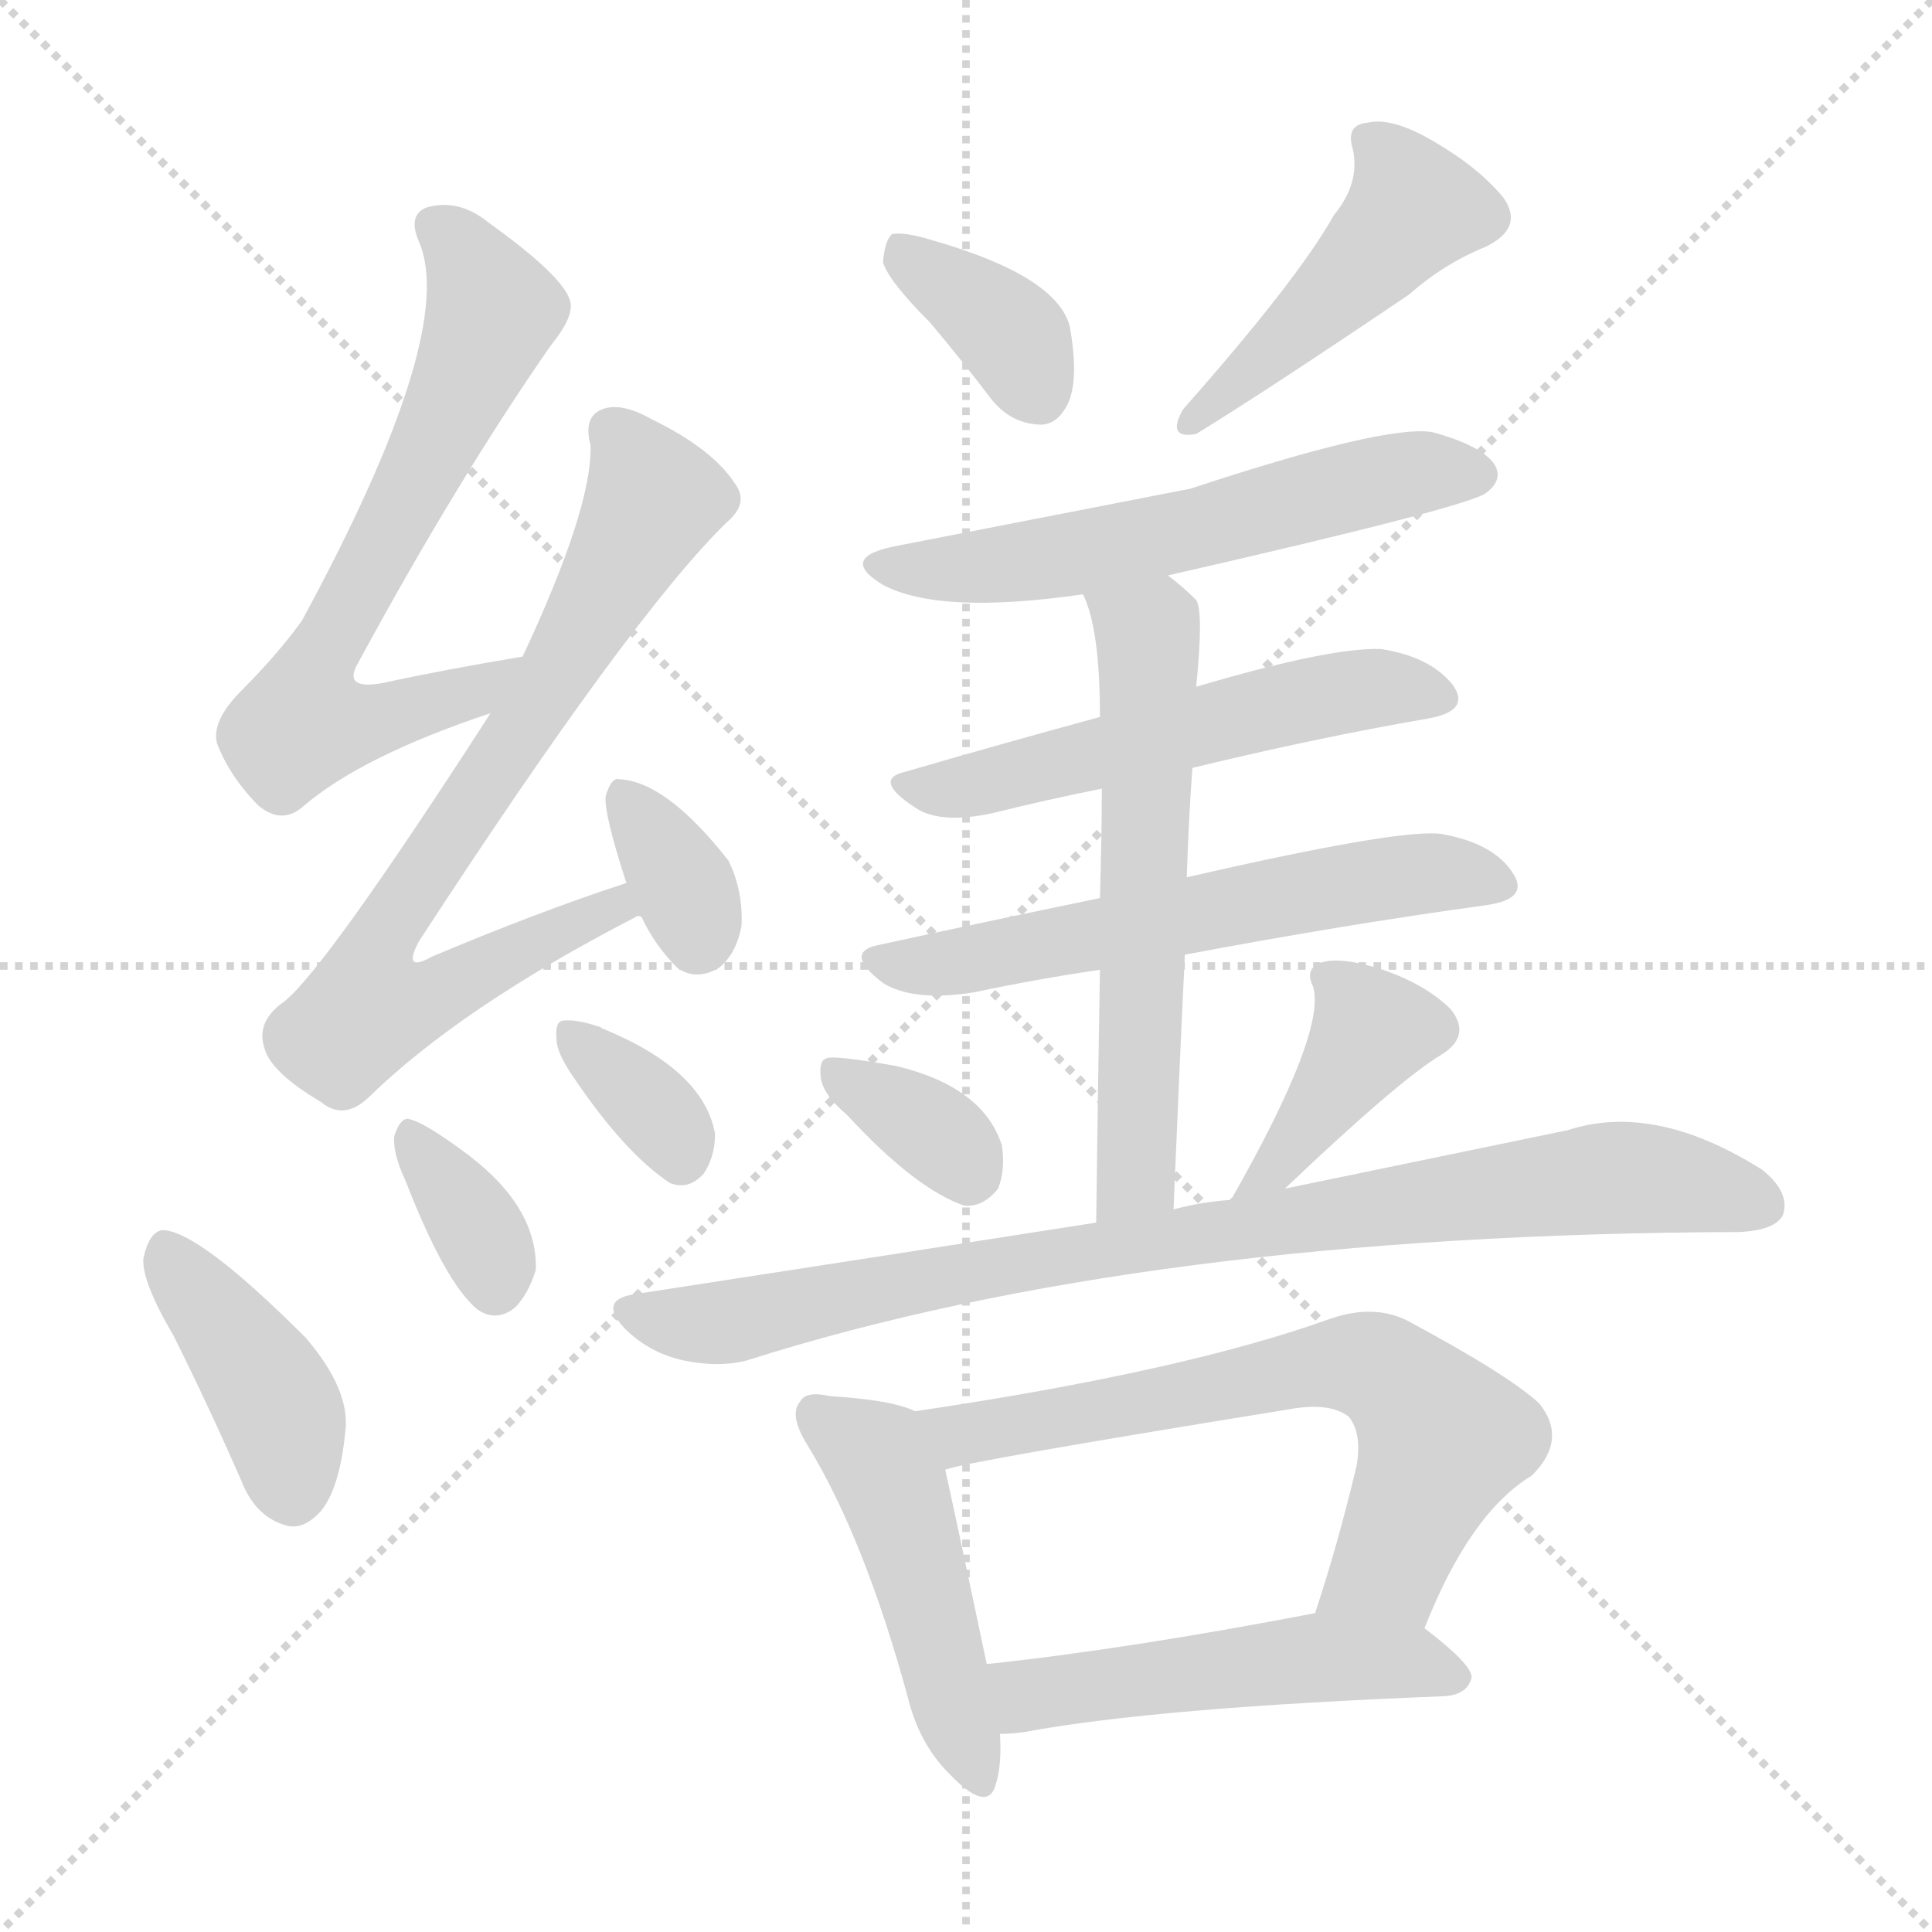 <svg version="1.1" viewBox="0 0 1024 1024" xmlns="http://www.w3.org/2000/svg">
  <g stroke="lightgray" stroke-dasharray="1,1" stroke-width="1" transform="scale(4, 4)">
    <line x1="0" y1="0" x2="256" y2="256"></line>
    <line x1="256" y1="0" x2="0" y2="256"></line>
    <line x1="128" y1="0" x2="128" y2="256"></line>
    <line x1="0" y1="128" x2="256" y2="128"></line>
  </g>
<g transform="scale(1, -1) translate(0, -900)">
   <style type="text/css">
    @keyframes keyframes0 {
      from {
       stroke: blue;
       stroke-dashoffset: 667;
       stroke-width: 128;
       }
       68% {
       animation-timing-function: step-end;
       stroke: blue;
       stroke-dashoffset: 0;
       stroke-width: 128;
       }
       to {
       stroke: black;
       stroke-width: 1024;
       }
       }
       #make-me-a-hanzi-animation-0 {
         animation: keyframes0 0.793s both;
         animation-delay: 0s;
         animation-timing-function: linear;
       }
    @keyframes keyframes1 {
      from {
       stroke: blue;
       stroke-dashoffset: 746;
       stroke-width: 128;
       }
       71% {
       animation-timing-function: step-end;
       stroke: blue;
       stroke-dashoffset: 0;
       stroke-width: 128;
       }
       to {
       stroke: black;
       stroke-width: 1024;
       }
       }
       #make-me-a-hanzi-animation-1 {
         animation: keyframes1 0.857s both;
         animation-delay: 0.793s;
         animation-timing-function: linear;
       }
    @keyframes keyframes2 {
      from {
       stroke: blue;
       stroke-dashoffset: 341;
       stroke-width: 128;
       }
       53% {
       animation-timing-function: step-end;
       stroke: blue;
       stroke-dashoffset: 0;
       stroke-width: 128;
       }
       to {
       stroke: black;
       stroke-width: 1024;
       }
       }
       #make-me-a-hanzi-animation-2 {
         animation: keyframes2 0.528s both;
         animation-delay: 1.65s;
         animation-timing-function: linear;
       }
    @keyframes keyframes3 {
      from {
       stroke: blue;
       stroke-dashoffset: 405;
       stroke-width: 128;
       }
       57% {
       animation-timing-function: step-end;
       stroke: blue;
       stroke-dashoffset: 0;
       stroke-width: 128;
       }
       to {
       stroke: black;
       stroke-width: 1024;
       }
       }
       #make-me-a-hanzi-animation-3 {
         animation: keyframes3 0.58s both;
         animation-delay: 2.177s;
         animation-timing-function: linear;
       }
    @keyframes keyframes4 {
      from {
       stroke: blue;
       stroke-dashoffset: 350;
       stroke-width: 128;
       }
       53% {
       animation-timing-function: step-end;
       stroke: blue;
       stroke-dashoffset: 0;
       stroke-width: 128;
       }
       to {
       stroke: black;
       stroke-width: 1024;
       }
       }
       #make-me-a-hanzi-animation-4 {
         animation: keyframes4 0.535s both;
         animation-delay: 2.757s;
         animation-timing-function: linear;
       }
    @keyframes keyframes5 {
      from {
       stroke: blue;
       stroke-dashoffset: 345;
       stroke-width: 128;
       }
       53% {
       animation-timing-function: step-end;
       stroke: blue;
       stroke-dashoffset: 0;
       stroke-width: 128;
       }
       to {
       stroke: black;
       stroke-width: 1024;
       }
       }
       #make-me-a-hanzi-animation-5 {
         animation: keyframes5 0.531s both;
         animation-delay: 3.292s;
         animation-timing-function: linear;
       }
    @keyframes keyframes6 {
      from {
       stroke: blue;
       stroke-dashoffset: 364;
       stroke-width: 128;
       }
       54% {
       animation-timing-function: step-end;
       stroke: blue;
       stroke-dashoffset: 0;
       stroke-width: 128;
       }
       to {
       stroke: black;
       stroke-width: 1024;
       }
       }
       #make-me-a-hanzi-animation-6 {
         animation: keyframes6 0.546s both;
         animation-delay: 3.823s;
         animation-timing-function: linear;
       }
    @keyframes keyframes7 {
      from {
       stroke: blue;
       stroke-dashoffset: 459;
       stroke-width: 128;
       }
       60% {
       animation-timing-function: step-end;
       stroke: blue;
       stroke-dashoffset: 0;
       stroke-width: 128;
       }
       to {
       stroke: black;
       stroke-width: 1024;
       }
       }
       #make-me-a-hanzi-animation-7 {
         animation: keyframes7 0.624s both;
         animation-delay: 4.369s;
         animation-timing-function: linear;
       }
    @keyframes keyframes8 {
      from {
       stroke: blue;
       stroke-dashoffset: 573;
       stroke-width: 128;
       }
       65% {
       animation-timing-function: step-end;
       stroke: blue;
       stroke-dashoffset: 0;
       stroke-width: 128;
       }
       to {
       stroke: black;
       stroke-width: 1024;
       }
       }
       #make-me-a-hanzi-animation-8 {
         animation: keyframes8 0.716s both;
         animation-delay: 4.992s;
         animation-timing-function: linear;
       }
    @keyframes keyframes9 {
      from {
       stroke: blue;
       stroke-dashoffset: 542;
       stroke-width: 128;
       }
       64% {
       animation-timing-function: step-end;
       stroke: blue;
       stroke-dashoffset: 0;
       stroke-width: 128;
       }
       to {
       stroke: black;
       stroke-width: 1024;
       }
       }
       #make-me-a-hanzi-animation-9 {
         animation: keyframes9 0.691s both;
         animation-delay: 5.709s;
         animation-timing-function: linear;
       }
    @keyframes keyframes10 {
      from {
       stroke: blue;
       stroke-dashoffset: 587;
       stroke-width: 128;
       }
       66% {
       animation-timing-function: step-end;
       stroke: blue;
       stroke-dashoffset: 0;
       stroke-width: 128;
       }
       to {
       stroke: black;
       stroke-width: 1024;
       }
       }
       #make-me-a-hanzi-animation-10 {
         animation: keyframes10 0.728s both;
         animation-delay: 6.4s;
         animation-timing-function: linear;
       }
    @keyframes keyframes11 {
      from {
       stroke: blue;
       stroke-dashoffset: 596;
       stroke-width: 128;
       }
       66% {
       animation-timing-function: step-end;
       stroke: blue;
       stroke-dashoffset: 0;
       stroke-width: 128;
       }
       to {
       stroke: black;
       stroke-width: 1024;
       }
       }
       #make-me-a-hanzi-animation-11 {
         animation: keyframes11 0.735s both;
         animation-delay: 7.127s;
         animation-timing-function: linear;
       }
    @keyframes keyframes12 {
      from {
       stroke: blue;
       stroke-dashoffset: 348;
       stroke-width: 128;
       }
       53% {
       animation-timing-function: step-end;
       stroke: blue;
       stroke-dashoffset: 0;
       stroke-width: 128;
       }
       to {
       stroke: black;
       stroke-width: 1024;
       }
       }
       #make-me-a-hanzi-animation-12 {
         animation: keyframes12 0.533s both;
         animation-delay: 7.862s;
         animation-timing-function: linear;
       }
    @keyframes keyframes13 {
      from {
       stroke: blue;
       stroke-dashoffset: 385;
       stroke-width: 128;
       }
       56% {
       animation-timing-function: step-end;
       stroke: blue;
       stroke-dashoffset: 0;
       stroke-width: 128;
       }
       to {
       stroke: black;
       stroke-width: 1024;
       }
       }
       #make-me-a-hanzi-animation-13 {
         animation: keyframes13 0.563s both;
         animation-delay: 8.396s;
         animation-timing-function: linear;
       }
    @keyframes keyframes14 {
      from {
       stroke: blue;
       stroke-dashoffset: 865;
       stroke-width: 128;
       }
       74% {
       animation-timing-function: step-end;
       stroke: blue;
       stroke-dashoffset: 0;
       stroke-width: 128;
       }
       to {
       stroke: black;
       stroke-width: 1024;
       }
       }
       #make-me-a-hanzi-animation-14 {
         animation: keyframes14 0.954s both;
         animation-delay: 8.959s;
         animation-timing-function: linear;
       }
    @keyframes keyframes15 {
      from {
       stroke: blue;
       stroke-dashoffset: 470;
       stroke-width: 128;
       }
       60% {
       animation-timing-function: step-end;
       stroke: blue;
       stroke-dashoffset: 0;
       stroke-width: 128;
       }
       to {
       stroke: black;
       stroke-width: 1024;
       }
       }
       #make-me-a-hanzi-animation-15 {
         animation: keyframes15 0.632s both;
         animation-delay: 9.913s;
         animation-timing-function: linear;
       }
    @keyframes keyframes16 {
      from {
       stroke: blue;
       stroke-dashoffset: 660;
       stroke-width: 128;
       }
       68% {
       animation-timing-function: step-end;
       stroke: blue;
       stroke-dashoffset: 0;
       stroke-width: 128;
       }
       to {
       stroke: black;
       stroke-width: 1024;
       }
       }
       #make-me-a-hanzi-animation-16 {
         animation: keyframes16 0.787s both;
         animation-delay: 10.545s;
         animation-timing-function: linear;
       }
    @keyframes keyframes17 {
      from {
       stroke: blue;
       stroke-dashoffset: 504;
       stroke-width: 128;
       }
       62% {
       animation-timing-function: step-end;
       stroke: blue;
       stroke-dashoffset: 0;
       stroke-width: 128;
       }
       to {
       stroke: black;
       stroke-width: 1024;
       }
       }
       #make-me-a-hanzi-animation-17 {
         animation: keyframes17 0.66s both;
         animation-delay: 11.333s;
         animation-timing-function: linear;
       }
</style>
<path d="M 277.0 552.0 Q 235.0 545.0 203.0 538.0 Q 181.0 534.0 190.0 549.0 Q 242.0 645.0 292.0 717.0 Q 305.0 733.0 302.0 741.0 Q 298.0 754.0 259.0 782.0 Q 243.0 795.0 226.0 790.0 Q 216.0 786.0 222.0 772.0 Q 243.0 724.0 160.0 571.0 Q 147.0 553.0 128.0 534.0 Q 112.0 518.0 115.0 506.0 Q 122.0 488.0 137.0 473.0 Q 149.0 463.0 160.0 472.0 Q 191.0 499.0 260.0 522.0 C 288.0 532.0 307.0 557.0 277.0 552.0 Z" fill="lightgray"></path> 
<path d="M 332.0 432.0 Q 286.0 417.0 229.0 393.0 Q 213.0 384.0 222.0 401.0 Q 334.0 573.0 385.0 623.0 Q 397.0 633.0 390.0 643.0 Q 378.0 662.0 345.0 678.0 Q 329.0 687.0 319.0 683.0 Q 309.0 679.0 313.0 664.0 Q 314.0 631.0 277.0 552.0 L 260.0 522.0 Q 169.0 381.0 149.0 368.0 Q 136.0 358.0 140.0 345.0 Q 143.0 332.0 170.0 316.0 Q 182.0 306.0 195.0 318.0 Q 244.0 366.0 337.0 414.0 Q 338.0 415.0 340.0 414.0 C 368.0 426.0 360.0 442.0 332.0 432.0 Z" fill="lightgray"></path> 
<path d="M 340.0 414.0 Q 347.0 399.0 359.0 387.0 Q 369.0 380.0 381.0 387.0 Q 390.0 394.0 393.0 409.0 Q 394.0 428.0 386.0 444.0 Q 353.0 486.0 328.0 487.0 Q 324.0 488.0 321.0 478.0 Q 320.0 469.0 332.0 432.0 L 340.0 414.0 Z" fill="lightgray"></path> 
<path d="M 92.0 192.0 Q 110.0 156.0 128.0 115.0 Q 135.0 97.0 150.0 92.0 Q 160.0 88.0 170.0 99.0 Q 180.0 111.0 183.0 141.0 Q 186.0 163.0 162.0 191.0 Q 105.0 248.0 86.0 248.0 Q 79.0 247.0 76.0 233.0 Q 75.0 221.0 92.0 192.0 Z" fill="lightgray"></path> 
<path d="M 215.0 274.0 Q 236.0 220.0 253.0 206.0 Q 263.0 199.0 273.0 207.0 Q 280.0 214.0 284.0 227.0 Q 285.0 260.0 248.0 288.0 Q 224.0 306.0 216.0 307.0 Q 212.0 307.0 209.0 298.0 Q 208.0 289.0 215.0 274.0 Z" fill="lightgray"></path> 
<path d="M 304.0 329.0 Q 331.0 289.0 355.0 273.0 Q 365.0 269.0 373.0 278.0 Q 379.0 287.0 379.0 299.0 Q 373.0 333.0 319.0 355.0 Q 318.0 356.0 317.0 356.0 Q 305.0 360.0 298.0 359.0 Q 294.0 358.0 295.0 349.0 Q 295.0 342.0 304.0 329.0 Z" fill="lightgray"></path> 
<path d="M 493.0 729.0 Q 509.0 710.0 525.0 689.0 Q 535.0 676.0 550.0 675.0 Q 560.0 674.0 566.0 686.0 Q 572.0 699.0 567.0 727.0 Q 560.0 754.0 493.0 773.0 Q 480.0 777.0 473.0 776.0 Q 469.0 773.0 468.0 761.0 Q 471.0 751.0 493.0 729.0 Z" fill="lightgray"></path> 
<path d="M 707.0 786.0 Q 688.0 752.0 627.0 683.0 Q 618.0 667.0 634.0 670.0 Q 670.0 692.0 747.0 744.0 Q 765.0 760.0 787.0 769.0 Q 808.0 779.0 797.0 795.0 Q 784.0 811.0 760.0 825.0 Q 738.0 838.0 725.0 835.0 Q 713.0 834.0 717.0 821.0 Q 721.0 803.0 707.0 786.0 Z" fill="lightgray"></path> 
<path d="M 619.0 595.0 Q 781.0 632.0 788.0 639.0 Q 797.0 646.0 792.0 654.0 Q 785.0 664.0 759.0 671.0 Q 734.0 675.0 631.0 641.0 Q 487.0 613.0 477.0 611.0 Q 443.0 605.0 468.0 590.0 Q 498.0 574.0 574.0 585.0 L 619.0 595.0 Z" fill="lightgray"></path> 
<path d="M 632.0 493.0 Q 698.0 509.0 756.0 519.0 Q 780.0 523.0 770.0 537.0 Q 758.0 552.0 732.0 556.0 Q 705.0 557.0 634.0 536.0 L 583.0 520.0 Q 528.0 505.0 480.0 491.0 Q 462.0 487.0 485.0 472.0 Q 498.0 463.0 526.0 469.0 Q 554.0 476.0 584.0 482.0 L 632.0 493.0 Z" fill="lightgray"></path> 
<path d="M 628.0 394.0 Q 713.0 410.0 786.0 420.0 Q 811.0 423.0 802.0 437.0 Q 792.0 453.0 764.0 458.0 Q 742.0 461.0 629.0 435.0 L 583.0 424.0 Q 520.0 411.0 465.0 399.0 Q 447.0 395.0 468.0 379.0 Q 484.0 369.0 516.0 374.0 Q 549.0 381.0 583.0 386.0 L 628.0 394.0 Z" fill="lightgray"></path> 
<path d="M 622.0 259.0 Q 625.0 332.0 628.0 394.0 L 629.0 435.0 Q 630.0 466.0 632.0 493.0 L 634.0 536.0 Q 638.0 576.0 634.0 582.0 Q 627.0 589.0 619.0 595.0 C 596.0 614.0 564.0 613.0 574.0 585.0 Q 583.0 567.0 583.0 520.0 L 584.0 482.0 Q 584.0 460.0 583.0 424.0 L 583.0 386.0 Q 582.0 331.0 581.0 252.0 C 581.0 222.0 621.0 229.0 622.0 259.0 Z" fill="lightgray"></path> 
<path d="M 449.0 309.0 Q 485.0 270.0 511.0 261.0 Q 521.0 260.0 529.0 270.0 Q 533.0 280.0 531.0 293.0 Q 521.0 324.0 475.0 335.0 Q 441.0 341.0 438.0 339.0 Q 434.0 338.0 435.0 329.0 Q 436.0 320.0 449.0 309.0 Z" fill="lightgray"></path> 
<path d="M 681.0 270.0 Q 742.0 328.0 764.0 341.0 Q 780.0 351.0 769.0 365.0 Q 756.0 378.0 733.0 386.0 Q 711.0 393.0 701.0 390.0 Q 691.0 387.0 696.0 377.0 Q 703.0 353.0 653.0 265.0 Q 652.0 265.0 652.0 264.0 C 635.0 239.0 659.0 249.0 681.0 270.0 Z" fill="lightgray"></path> 
<path d="M 652.0 264.0 Q 637.0 263.0 622.0 259.0 L 581.0 252.0 Q 466.0 234.0 336.0 214.0 Q 317.0 211.0 331.0 196.0 Q 344.0 183.0 362.0 179.0 Q 381.0 175.0 396.0 179.0 Q 607.0 246.0 922.0 247.0 Q 941.0 248.0 945.0 256.0 Q 949.0 268.0 934.0 280.0 Q 877.0 316.0 831.0 301.0 Q 768.0 288.0 681.0 270.0 L 652.0 264.0 Z" fill="lightgray"></path> 
<path d="M 485.0 152.0 Q 473.0 158.0 440.0 160.0 Q 427.0 163.0 424.0 157.0 Q 418.0 150.0 428.0 134.0 Q 458.0 85.0 481.0 1.0 Q 487.0 -24.0 503.0 -40.0 Q 524.0 -62.0 528.0 -45.0 Q 531.0 -35.0 530.0 -19.0 L 523.0 18.0 Q 507.0 94.0 501.0 121.0 C 495.0 148.0 495.0 148.0 485.0 152.0 Z" fill="lightgray"></path> 
<path d="M 755.0 37.0 Q 779.0 98.0 812.0 118.0 Q 831.0 137.0 816.0 156.0 Q 800.0 171.0 746.0 200.0 Q 728.0 209.0 705.0 201.0 Q 627.0 173.0 485.0 152.0 C 455.0 148.0 472.0 114.0 501.0 121.0 Q 510.0 125.0 683.0 153.0 Q 705.0 157.0 715.0 149.0 Q 722.0 140.0 719.0 123.0 Q 709.0 81.0 697.0 45.0 C 688.0 16.0 743.0 9.0 755.0 37.0 Z" fill="lightgray"></path> 
<path d="M 530.0 -19.0 Q 536.0 -19.0 543.0 -18.0 Q 613.0 -5.0 766.0 1.0 Q 778.0 2.0 780.0 11.0 Q 780.0 18.0 755.0 37.0 C 735.0 52.0 726.0 51.0 697.0 45.0 Q 598.0 26.0 523.0 18.0 C 493.0 15.0 500.0 -21.0 530.0 -19.0 Z" fill="lightgray"></path> 
      <clipPath id="make-me-a-hanzi-clip-0">
      <path d="M 277.0 552.0 Q 235.0 545.0 203.0 538.0 Q 181.0 534.0 190.0 549.0 Q 242.0 645.0 292.0 717.0 Q 305.0 733.0 302.0 741.0 Q 298.0 754.0 259.0 782.0 Q 243.0 795.0 226.0 790.0 Q 216.0 786.0 222.0 772.0 Q 243.0 724.0 160.0 571.0 Q 147.0 553.0 128.0 534.0 Q 112.0 518.0 115.0 506.0 Q 122.0 488.0 137.0 473.0 Q 149.0 463.0 160.0 472.0 Q 191.0 499.0 260.0 522.0 C 288.0 532.0 307.0 557.0 277.0 552.0 Z" fill="lightgray"></path>
      </clipPath>
      <path clip-path="url(#make-me-a-hanzi-clip-0)" d="M 231.0 779.0 L 253.0 756.0 L 260.0 731.0 L 171.0 555.0 L 161.0 517.0 L 191.0 517.0 L 246.0 530.0 L 269.0 550.0 " fill="none" id="make-me-a-hanzi-animation-0" stroke-dasharray="539 1078" stroke-linecap="round"></path>

      <clipPath id="make-me-a-hanzi-clip-1">
      <path d="M 332.0 432.0 Q 286.0 417.0 229.0 393.0 Q 213.0 384.0 222.0 401.0 Q 334.0 573.0 385.0 623.0 Q 397.0 633.0 390.0 643.0 Q 378.0 662.0 345.0 678.0 Q 329.0 687.0 319.0 683.0 Q 309.0 679.0 313.0 664.0 Q 314.0 631.0 277.0 552.0 L 260.0 522.0 Q 169.0 381.0 149.0 368.0 Q 136.0 358.0 140.0 345.0 Q 143.0 332.0 170.0 316.0 Q 182.0 306.0 195.0 318.0 Q 244.0 366.0 337.0 414.0 Q 338.0 415.0 340.0 414.0 C 368.0 426.0 360.0 442.0 332.0 432.0 Z" fill="lightgray"></path>
      </clipPath>
      <path clip-path="url(#make-me-a-hanzi-clip-1)" d="M 325.0 671.0 L 347.0 636.0 L 290.0 534.0 L 205.0 410.0 L 200.0 371.0 L 231.0 373.0 L 325.0 417.0 L 327.0 424.0 " fill="none" id="make-me-a-hanzi-animation-1" stroke-dasharray="618 1236" stroke-linecap="round"></path>

      <clipPath id="make-me-a-hanzi-clip-2">
      <path d="M 340.0 414.0 Q 347.0 399.0 359.0 387.0 Q 369.0 380.0 381.0 387.0 Q 390.0 394.0 393.0 409.0 Q 394.0 428.0 386.0 444.0 Q 353.0 486.0 328.0 487.0 Q 324.0 488.0 321.0 478.0 Q 320.0 469.0 332.0 432.0 L 340.0 414.0 Z" fill="lightgray"></path>
      </clipPath>
      <path clip-path="url(#make-me-a-hanzi-clip-2)" d="M 331.0 477.0 L 360.0 435.0 L 370.0 403.0 " fill="none" id="make-me-a-hanzi-animation-2" stroke-dasharray="213 426" stroke-linecap="round"></path>

      <clipPath id="make-me-a-hanzi-clip-3">
      <path d="M 92.0 192.0 Q 110.0 156.0 128.0 115.0 Q 135.0 97.0 150.0 92.0 Q 160.0 88.0 170.0 99.0 Q 180.0 111.0 183.0 141.0 Q 186.0 163.0 162.0 191.0 Q 105.0 248.0 86.0 248.0 Q 79.0 247.0 76.0 233.0 Q 75.0 221.0 92.0 192.0 Z" fill="lightgray"></path>
      </clipPath>
      <path clip-path="url(#make-me-a-hanzi-clip-3)" d="M 88.0 239.0 L 147.0 155.0 L 155.0 109.0 " fill="none" id="make-me-a-hanzi-animation-3" stroke-dasharray="277 554" stroke-linecap="round"></path>

      <clipPath id="make-me-a-hanzi-clip-4">
      <path d="M 215.0 274.0 Q 236.0 220.0 253.0 206.0 Q 263.0 199.0 273.0 207.0 Q 280.0 214.0 284.0 227.0 Q 285.0 260.0 248.0 288.0 Q 224.0 306.0 216.0 307.0 Q 212.0 307.0 209.0 298.0 Q 208.0 289.0 215.0 274.0 Z" fill="lightgray"></path>
      </clipPath>
      <path clip-path="url(#make-me-a-hanzi-clip-4)" d="M 217.0 299.0 L 258.0 239.0 L 262.0 218.0 " fill="none" id="make-me-a-hanzi-animation-4" stroke-dasharray="222 444" stroke-linecap="round"></path>

      <clipPath id="make-me-a-hanzi-clip-5">
      <path d="M 304.0 329.0 Q 331.0 289.0 355.0 273.0 Q 365.0 269.0 373.0 278.0 Q 379.0 287.0 379.0 299.0 Q 373.0 333.0 319.0 355.0 Q 318.0 356.0 317.0 356.0 Q 305.0 360.0 298.0 359.0 Q 294.0 358.0 295.0 349.0 Q 295.0 342.0 304.0 329.0 Z" fill="lightgray"></path>
      </clipPath>
      <path clip-path="url(#make-me-a-hanzi-clip-5)" d="M 302.0 352.0 L 342.0 317.0 L 361.0 287.0 " fill="none" id="make-me-a-hanzi-animation-5" stroke-dasharray="217 434" stroke-linecap="round"></path>

      <clipPath id="make-me-a-hanzi-clip-6">
      <path d="M 493.0 729.0 Q 509.0 710.0 525.0 689.0 Q 535.0 676.0 550.0 675.0 Q 560.0 674.0 566.0 686.0 Q 572.0 699.0 567.0 727.0 Q 560.0 754.0 493.0 773.0 Q 480.0 777.0 473.0 776.0 Q 469.0 773.0 468.0 761.0 Q 471.0 751.0 493.0 729.0 Z" fill="lightgray"></path>
      </clipPath>
      <path clip-path="url(#make-me-a-hanzi-clip-6)" d="M 477.0 766.0 L 539.0 719.0 L 551.0 691.0 " fill="none" id="make-me-a-hanzi-animation-6" stroke-dasharray="236 472" stroke-linecap="round"></path>

      <clipPath id="make-me-a-hanzi-clip-7">
      <path d="M 707.0 786.0 Q 688.0 752.0 627.0 683.0 Q 618.0 667.0 634.0 670.0 Q 670.0 692.0 747.0 744.0 Q 765.0 760.0 787.0 769.0 Q 808.0 779.0 797.0 795.0 Q 784.0 811.0 760.0 825.0 Q 738.0 838.0 725.0 835.0 Q 713.0 834.0 717.0 821.0 Q 721.0 803.0 707.0 786.0 Z" fill="lightgray"></path>
      </clipPath>
      <path clip-path="url(#make-me-a-hanzi-clip-7)" d="M 725.0 826.0 L 743.0 807.0 L 748.0 787.0 L 635.0 679.0 " fill="none" id="make-me-a-hanzi-animation-7" stroke-dasharray="331 662" stroke-linecap="round"></path>

      <clipPath id="make-me-a-hanzi-clip-8">
      <path d="M 619.0 595.0 Q 781.0 632.0 788.0 639.0 Q 797.0 646.0 792.0 654.0 Q 785.0 664.0 759.0 671.0 Q 734.0 675.0 631.0 641.0 Q 487.0 613.0 477.0 611.0 Q 443.0 605.0 468.0 590.0 Q 498.0 574.0 574.0 585.0 L 619.0 595.0 Z" fill="lightgray"></path>
      </clipPath>
      <path clip-path="url(#make-me-a-hanzi-clip-8)" d="M 470.0 602.0 L 542.0 601.0 L 629.0 617.0 L 732.0 646.0 L 781.0 649.0 " fill="none" id="make-me-a-hanzi-animation-8" stroke-dasharray="445 890" stroke-linecap="round"></path>

      <clipPath id="make-me-a-hanzi-clip-9">
      <path d="M 632.0 493.0 Q 698.0 509.0 756.0 519.0 Q 780.0 523.0 770.0 537.0 Q 758.0 552.0 732.0 556.0 Q 705.0 557.0 634.0 536.0 L 583.0 520.0 Q 528.0 505.0 480.0 491.0 Q 462.0 487.0 485.0 472.0 Q 498.0 463.0 526.0 469.0 Q 554.0 476.0 584.0 482.0 L 632.0 493.0 Z" fill="lightgray"></path>
      </clipPath>
      <path clip-path="url(#make-me-a-hanzi-clip-9)" d="M 482.0 481.0 L 515.0 483.0 L 710.0 533.0 L 735.0 536.0 L 761.0 530.0 " fill="none" id="make-me-a-hanzi-animation-9" stroke-dasharray="414 828" stroke-linecap="round"></path>

      <clipPath id="make-me-a-hanzi-clip-10">
      <path d="M 628.0 394.0 Q 713.0 410.0 786.0 420.0 Q 811.0 423.0 802.0 437.0 Q 792.0 453.0 764.0 458.0 Q 742.0 461.0 629.0 435.0 L 583.0 424.0 Q 520.0 411.0 465.0 399.0 Q 447.0 395.0 468.0 379.0 Q 484.0 369.0 516.0 374.0 Q 549.0 381.0 583.0 386.0 L 628.0 394.0 Z" fill="lightgray"></path>
      </clipPath>
      <path clip-path="url(#make-me-a-hanzi-clip-10)" d="M 466.0 389.0 L 495.0 388.0 L 747.0 436.0 L 767.0 438.0 L 791.0 431.0 " fill="none" id="make-me-a-hanzi-animation-10" stroke-dasharray="459 918" stroke-linecap="round"></path>

      <clipPath id="make-me-a-hanzi-clip-11">
      <path d="M 622.0 259.0 Q 625.0 332.0 628.0 394.0 L 629.0 435.0 Q 630.0 466.0 632.0 493.0 L 634.0 536.0 Q 638.0 576.0 634.0 582.0 Q 627.0 589.0 619.0 595.0 C 596.0 614.0 564.0 613.0 574.0 585.0 Q 583.0 567.0 583.0 520.0 L 584.0 482.0 Q 584.0 460.0 583.0 424.0 L 583.0 386.0 Q 582.0 331.0 581.0 252.0 C 581.0 222.0 621.0 229.0 622.0 259.0 Z" fill="lightgray"></path>
      </clipPath>
      <path clip-path="url(#make-me-a-hanzi-clip-11)" d="M 582.0 583.0 L 608.0 563.0 L 609.0 547.0 L 603.0 284.0 L 587.0 261.0 " fill="none" id="make-me-a-hanzi-animation-11" stroke-dasharray="468 936" stroke-linecap="round"></path>

      <clipPath id="make-me-a-hanzi-clip-12">
      <path d="M 449.0 309.0 Q 485.0 270.0 511.0 261.0 Q 521.0 260.0 529.0 270.0 Q 533.0 280.0 531.0 293.0 Q 521.0 324.0 475.0 335.0 Q 441.0 341.0 438.0 339.0 Q 434.0 338.0 435.0 329.0 Q 436.0 320.0 449.0 309.0 Z" fill="lightgray"></path>
      </clipPath>
      <path clip-path="url(#make-me-a-hanzi-clip-12)" d="M 441.0 333.0 L 489.0 305.0 L 514.0 279.0 " fill="none" id="make-me-a-hanzi-animation-12" stroke-dasharray="220 440" stroke-linecap="round"></path>

      <clipPath id="make-me-a-hanzi-clip-13">
      <path d="M 681.0 270.0 Q 742.0 328.0 764.0 341.0 Q 780.0 351.0 769.0 365.0 Q 756.0 378.0 733.0 386.0 Q 711.0 393.0 701.0 390.0 Q 691.0 387.0 696.0 377.0 Q 703.0 353.0 653.0 265.0 Q 652.0 265.0 652.0 264.0 C 635.0 239.0 659.0 249.0 681.0 270.0 Z" fill="lightgray"></path>
      </clipPath>
      <path clip-path="url(#make-me-a-hanzi-clip-13)" d="M 706.0 381.0 L 727.0 354.0 L 672.0 277.0 " fill="none" id="make-me-a-hanzi-animation-13" stroke-dasharray="257 514" stroke-linecap="round"></path>

      <clipPath id="make-me-a-hanzi-clip-14">
      <path d="M 652.0 264.0 Q 637.0 263.0 622.0 259.0 L 581.0 252.0 Q 466.0 234.0 336.0 214.0 Q 317.0 211.0 331.0 196.0 Q 344.0 183.0 362.0 179.0 Q 381.0 175.0 396.0 179.0 Q 607.0 246.0 922.0 247.0 Q 941.0 248.0 945.0 256.0 Q 949.0 268.0 934.0 280.0 Q 877.0 316.0 831.0 301.0 Q 768.0 288.0 681.0 270.0 L 652.0 264.0 Z" fill="lightgray"></path>
      </clipPath>
      <path clip-path="url(#make-me-a-hanzi-clip-14)" d="M 334.0 205.0 L 387.0 199.0 L 618.0 244.0 L 854.0 276.0 L 900.0 272.0 L 934.0 261.0 " fill="none" id="make-me-a-hanzi-animation-14" stroke-dasharray="737 1474" stroke-linecap="round"></path>

      <clipPath id="make-me-a-hanzi-clip-15">
      <path d="M 485.0 152.0 Q 473.0 158.0 440.0 160.0 Q 427.0 163.0 424.0 157.0 Q 418.0 150.0 428.0 134.0 Q 458.0 85.0 481.0 1.0 Q 487.0 -24.0 503.0 -40.0 Q 524.0 -62.0 528.0 -45.0 Q 531.0 -35.0 530.0 -19.0 L 523.0 18.0 Q 507.0 94.0 501.0 121.0 C 495.0 148.0 495.0 148.0 485.0 152.0 Z" fill="lightgray"></path>
      </clipPath>
      <path clip-path="url(#make-me-a-hanzi-clip-15)" d="M 433.0 150.0 L 464.0 128.0 L 474.0 110.0 L 516.0 -40.0 " fill="none" id="make-me-a-hanzi-animation-15" stroke-dasharray="342 684" stroke-linecap="round"></path>

      <clipPath id="make-me-a-hanzi-clip-16">
      <path d="M 755.0 37.0 Q 779.0 98.0 812.0 118.0 Q 831.0 137.0 816.0 156.0 Q 800.0 171.0 746.0 200.0 Q 728.0 209.0 705.0 201.0 Q 627.0 173.0 485.0 152.0 C 455.0 148.0 472.0 114.0 501.0 121.0 Q 510.0 125.0 683.0 153.0 Q 705.0 157.0 715.0 149.0 Q 722.0 140.0 719.0 123.0 Q 709.0 81.0 697.0 45.0 C 688.0 16.0 743.0 9.0 755.0 37.0 Z" fill="lightgray"></path>
      </clipPath>
      <path clip-path="url(#make-me-a-hanzi-clip-16)" d="M 495.0 150.0 L 510.0 140.0 L 640.0 161.0 L 695.0 176.0 L 731.0 174.0 L 765.0 138.0 L 739.0 74.0 L 705.0 49.0 " fill="none" id="make-me-a-hanzi-animation-16" stroke-dasharray="532 1064" stroke-linecap="round"></path>

      <clipPath id="make-me-a-hanzi-clip-17">
      <path d="M 530.0 -19.0 Q 536.0 -19.0 543.0 -18.0 Q 613.0 -5.0 766.0 1.0 Q 778.0 2.0 780.0 11.0 Q 780.0 18.0 755.0 37.0 C 735.0 52.0 726.0 51.0 697.0 45.0 Q 598.0 26.0 523.0 18.0 C 493.0 15.0 500.0 -21.0 530.0 -19.0 Z" fill="lightgray"></path>
      </clipPath>
      <path clip-path="url(#make-me-a-hanzi-clip-17)" d="M 530.0 13.0 L 544.0 3.0 L 556.0 3.0 L 701.0 22.0 L 745.0 20.0 L 772.0 11.0 " fill="none" id="make-me-a-hanzi-animation-17" stroke-dasharray="376 752" stroke-linecap="round"></path>

</g>
</svg>
